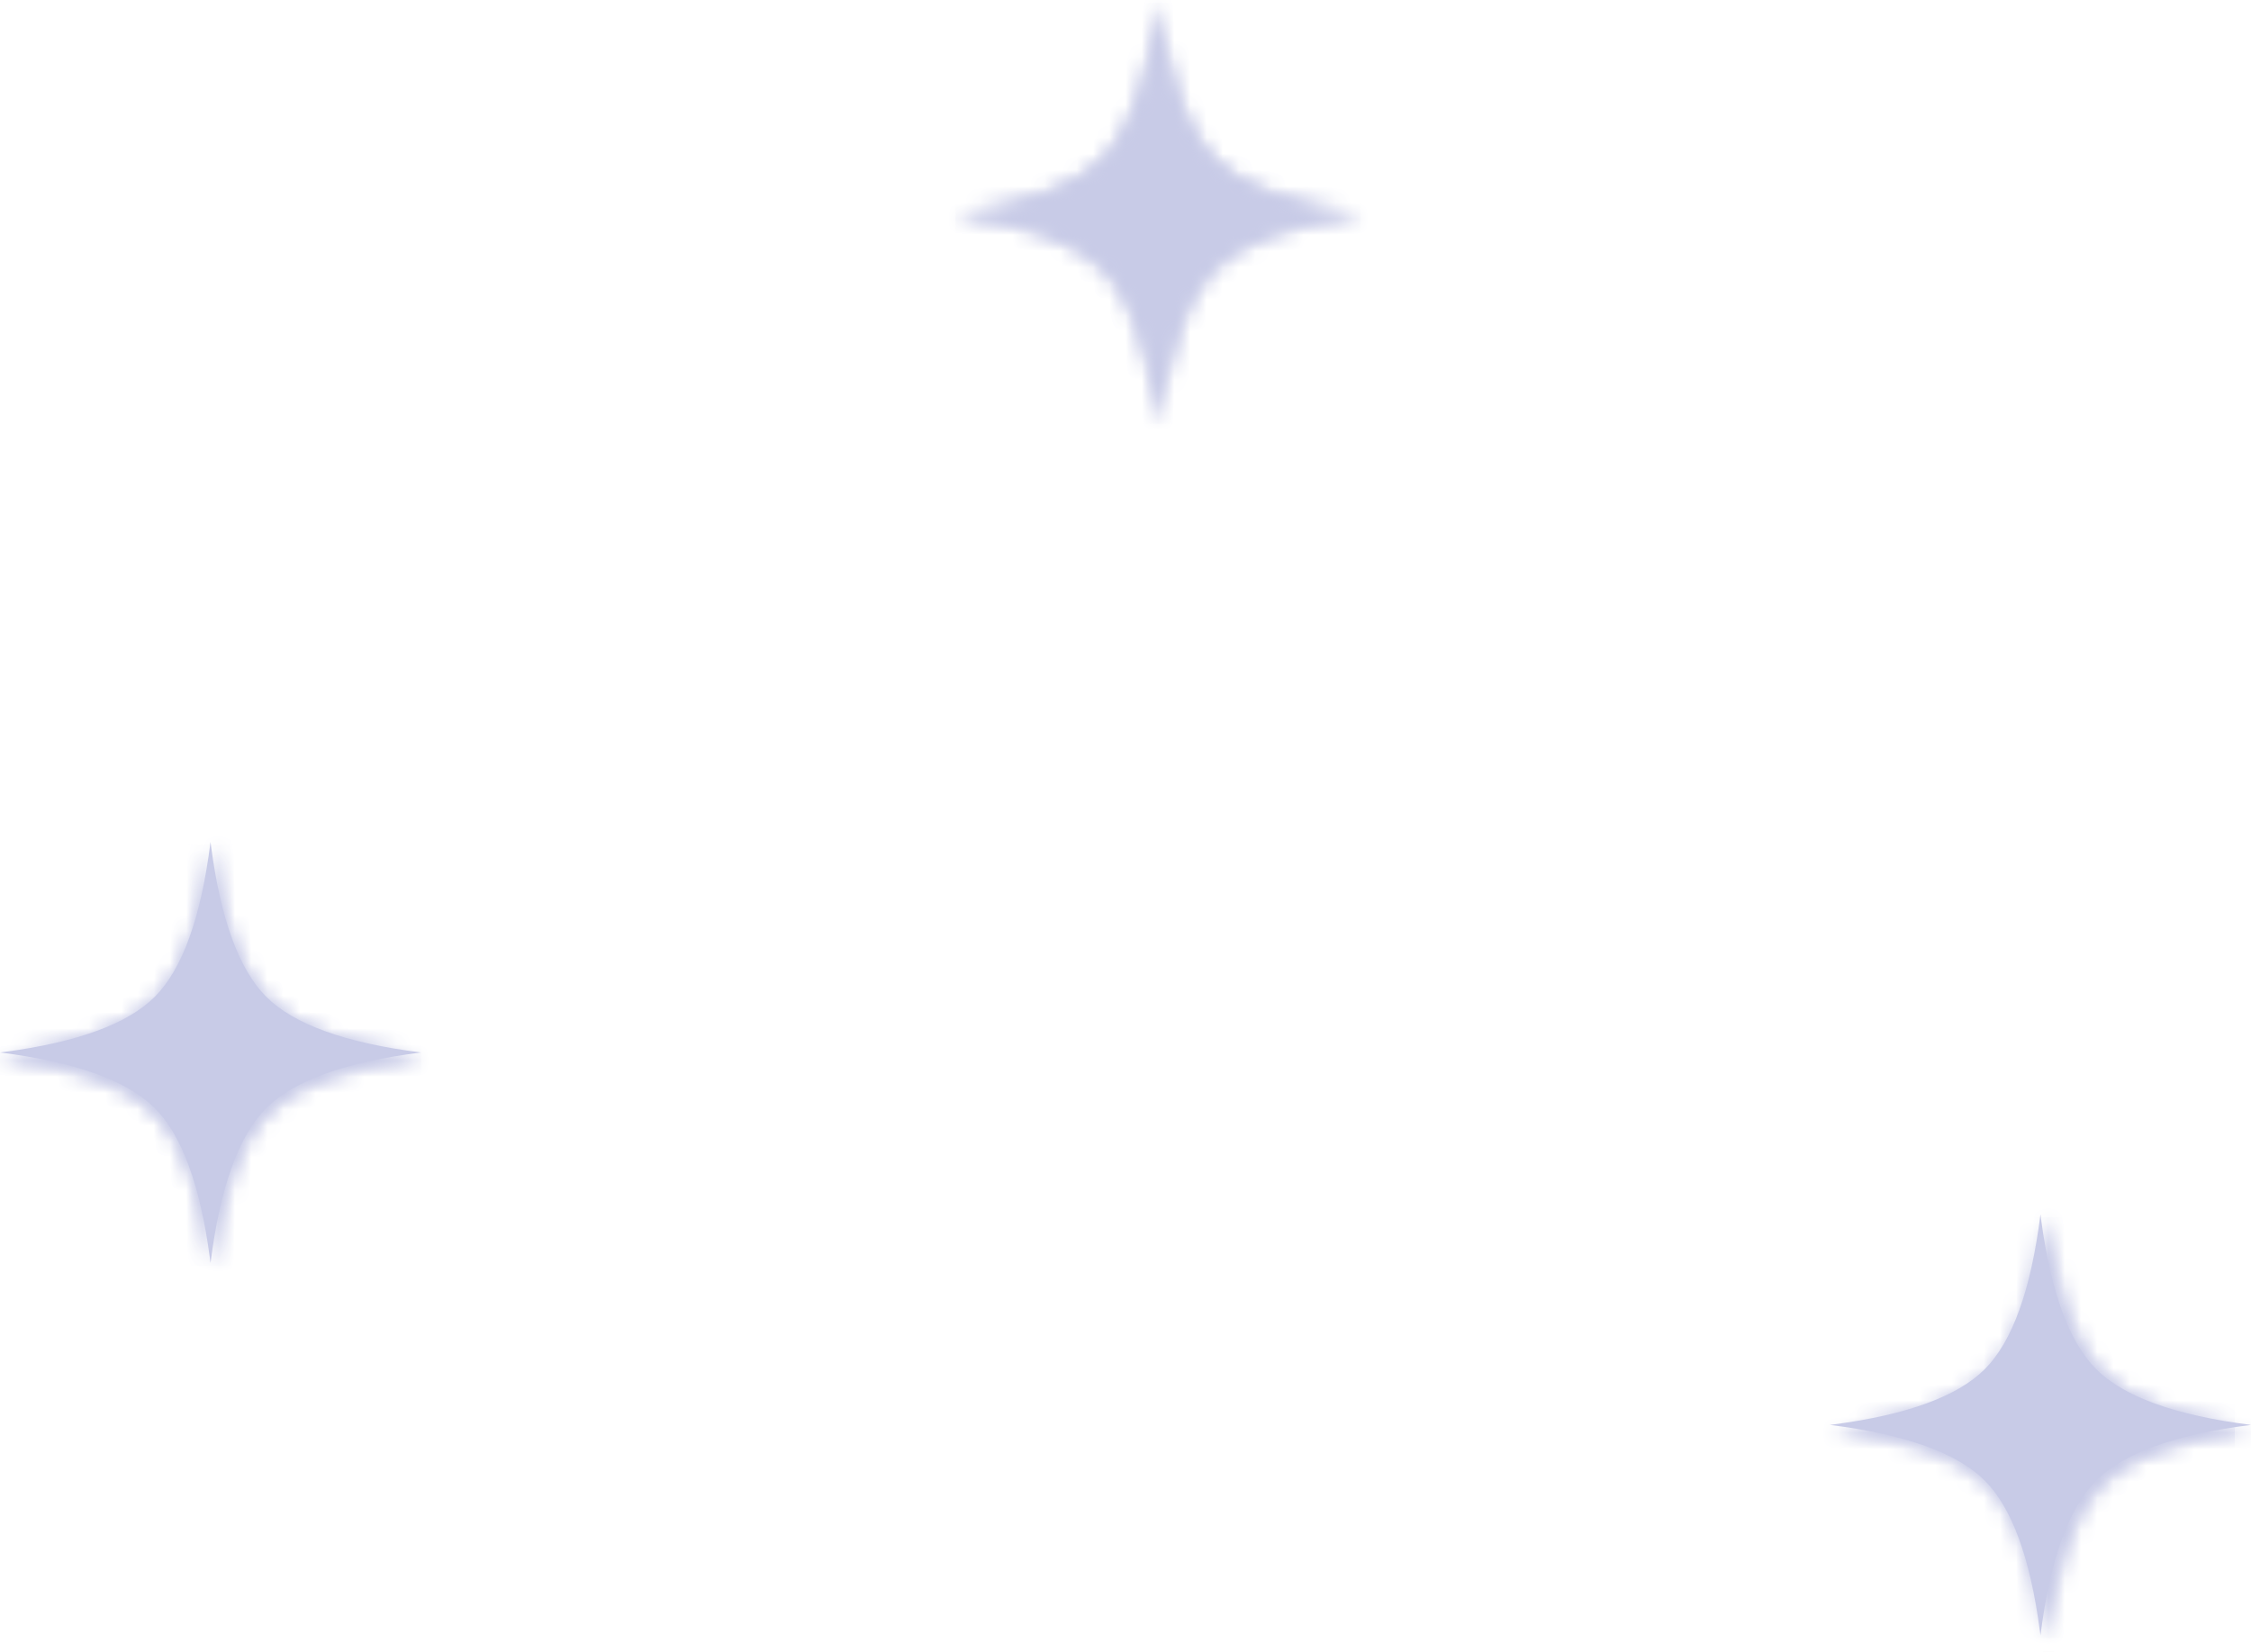 <?xml version="1.0" encoding="UTF-8"?>
<svg width="139px" height="102px" viewBox="0 0 139 102" version="1.1" xmlns="http://www.w3.org/2000/svg" xmlns:xlink="http://www.w3.org/1999/xlink">
    <!-- Generator: Sketch 61.2 (89653) - https://sketch.com -->
    <title>Group 5</title>
    <desc>Created with Sketch.</desc>
    <defs>
        <path d="M10.191,9.733 C8.584,11.405 5.606,12.54 1.257,13.14 L1.257,13.14 L1,13.174 C5.489,13.764 8.552,14.911 10.191,16.616 L10.191,16.616 C11.799,18.287 12.891,21.384 13.467,25.907 L13.467,25.907 L13.5,26.174 C14.067,21.506 15.17,18.32 16.809,16.616 L16.809,16.616 C18.448,14.911 21.511,13.764 26,13.174 L26,13.174 C21.511,12.585 18.448,11.438 16.809,9.733 L16.809,9.733 C15.202,8.062 14.11,4.964 13.534,0.442 L13.534,0.442 L13.5,0.174 C12.933,4.842 11.831,8.029 10.191,9.733 L10.191,9.733 Z" id="path-1"></path>
        <path d="M10.253,9.797 C8.635,11.48 5.637,12.623 1.259,13.226 L1.259,13.226 L1,13.261 C5.519,13.855 8.603,15.01 10.253,16.726 L10.253,16.726 C11.871,18.409 12.971,21.526 13.55,26.08 L13.55,26.08 L13.562,26.174 L13.605,26.174 C14.183,21.57 15.286,18.42 16.915,16.726 L16.915,16.726 C18.545,15.031 21.572,13.884 26,13.284 L26,13.284 L26,13.239 C21.572,12.639 18.545,11.492 16.915,9.797 L16.915,9.797 C15.297,8.115 14.198,4.996 13.618,0.444 L13.618,0.444 L13.584,0.174 C13.014,4.874 11.904,8.081 10.253,9.797 L10.253,9.797 Z" id="path-3"></path>
        <path d="M10.191,9.733 C8.584,11.405 5.606,12.54 1.258,13.14 L1.258,13.14 L1,13.174 C5.489,13.764 8.552,14.911 10.191,16.615 L10.191,16.615 C11.798,18.287 12.89,21.384 13.467,25.907 L13.467,25.907 L13.501,26.174 C14.067,21.506 15.17,18.319 16.809,16.615 L16.809,16.615 C18.448,14.911 21.511,13.764 26,13.174 L26,13.174 C21.511,12.584 18.448,11.437 16.809,9.733 L16.809,9.733 C15.202,8.061 14.11,4.964 13.533,0.442 L13.533,0.442 L13.501,0.174 C12.933,4.842 11.83,8.029 10.191,9.733 L10.191,9.733 Z" id="path-5"></path>
        <path d="M9.623,9.797 C7.941,11.48 4.823,12.623 0.27,13.227 L0.27,13.227 L0,13.262 C4.7,13.855 7.907,15.01 9.623,16.726 L9.623,16.726 C11.306,18.409 12.449,21.527 13.053,26.08 L13.053,26.08 L13.065,26.174 L13.11,26.174 C13.71,21.57 14.858,18.42 16.552,16.726 L16.552,16.726 C18.247,15.031 21.396,13.884 26,13.284 L26,13.284 L26,13.239 C21.396,12.639 18.247,11.492 16.552,9.797 L16.552,9.797 C14.869,8.114 13.726,4.997 13.123,0.444 L13.123,0.444 L13.088,0.174 C12.494,4.873 11.339,8.081 9.623,9.797 L9.623,9.797 Z" id="path-7"></path>
        <path d="M9.559,9.733 C7.887,11.405 4.79,12.54 0.268,13.139 L0.268,13.139 L0,13.174 C4.668,13.764 7.854,14.911 9.559,16.615 L9.559,16.615 C11.231,18.287 12.366,21.384 12.965,25.906 L12.965,25.906 L13,26.174 C13.59,21.506 14.737,18.32 16.441,16.615 L16.441,16.615 C18.146,14.911 21.332,13.764 26,13.174 L26,13.174 C21.332,12.584 18.146,11.437 16.441,9.733 L16.441,9.733 C14.769,8.061 13.634,4.964 13.035,0.442 L13.035,0.442 L13,0.174 C12.41,4.842 11.264,8.029 9.559,9.733 L9.559,9.733 Z" id="path-9"></path>
        <path d="M9.623,9.797 C7.94,11.48 4.822,12.623 0.27,13.226 L0.27,13.226 L0,13.261 C4.7,13.855 7.907,15.01 9.623,16.726 L9.623,16.726 C11.306,18.409 12.449,21.527 13.052,26.079 L13.052,26.079 L13.065,26.174 L13.11,26.174 C13.71,21.569 14.858,18.42 16.552,16.726 L16.552,16.726 C18.246,15.031 21.396,13.884 26,13.284 L26,13.284 L26,13.239 C21.396,12.638 18.246,11.491 16.552,9.797 L16.552,9.797 C14.869,8.114 13.726,4.996 13.123,0.444 L13.123,0.444 L13.088,0.174 C12.494,4.874 11.339,8.081 9.623,9.797 L9.623,9.797 Z" id="path-11"></path>
    </defs>
    <g id="Page-1" stroke="none" stroke-width="1" fill="none" fill-rule="evenodd">
        <g id="Group-5">
            <g id="Group-22" transform="translate(58, 0)">
                <mask id="mask-2" fill="white">
                    <use xlink:href="#path-1"></use>
                </mask>
                <g id="Clip-21"></g>
                <polygon id="Fill-20" fill="#C8CBE7" mask="url(#mask-2)" points="1 26.174 26 26.174 26 0.174 1 0.174"></polygon>
            </g>
            <g id="Group-25" transform="translate(58, 0)">
                <mask id="mask-4" fill="white">
                    <use xlink:href="#path-3"></use>
                </mask>
                <g id="Clip-24"></g>
                <polygon id="Fill-23" fill="#C8CBE7" mask="url(#mask-4)" points="13.5 -2.826 29 13.174 13.5 29.174 -2 13.174"></polygon>
            </g>
            <path d="M139,88 C134.332,88.59 131.145,89.737 129.441,91.441 C127.737,93.145 126.59,96.332 126,101 L125.965,100.733 C125.366,96.21 124.231,93.113 122.559,91.441 C120.855,89.737 117.668,88.59 113,88 L113.268,87.966 C117.79,87.366 120.887,86.231 122.559,84.559 C124.263,82.855 125.41,79.668 126,75 L126.034,75.268 C126.634,79.79 127.769,82.887 129.441,84.559 C131.145,86.263 134.332,87.41 139,88" id="Fill-26" fill="#C8CBE7"></path>
            <g id="Group-30" transform="translate(113, 75)">
                <mask id="mask-6" fill="white">
                    <use xlink:href="#path-5"></use>
                </mask>
                <g id="Clip-29"></g>
                <polygon id="Fill-28" fill="#C8CBE7" mask="url(#mask-6)" points="0 26.174 25 26.174 25 0.174 0 0.174"></polygon>
            </g>
            <g id="Group-33" transform="translate(113, 75)">
                <mask id="mask-8" fill="white">
                    <use xlink:href="#path-7"></use>
                </mask>
                <g id="Clip-32"></g>
                <polygon id="Fill-31" fill="#C8CBE7" mask="url(#mask-8)" points="13 -2.826 29 13.174 13 29.174 -3 13.174"></polygon>
            </g>
            <path d="M26,65 C21.332,65.59 18.145,66.737 16.441,68.441 C14.737,70.145 13.59,73.332 13,78 L12.965,77.732 C12.366,73.21 11.231,70.113 9.559,68.441 C7.855,66.737 4.668,65.59 0,65 L0.268,64.966 C4.79,64.366 7.887,63.231 9.559,61.559 C11.263,59.855 12.41,56.668 13,52 L13.034,52.268 C13.634,56.79 14.769,59.887 16.441,61.559 C18.145,63.263 21.332,64.41 26,65" id="Fill-34" fill="#C8CBE7"></path>
            <g id="Group-38" transform="translate(0, 52)">
                <mask id="mask-10" fill="white">
                    <use xlink:href="#path-9"></use>
                </mask>
                <g id="Clip-37"></g>
                <polygon id="Fill-36" fill="#C8CBE7" mask="url(#mask-10)" points="0 26.174 26 26.174 26 0.174 0 0.174"></polygon>
            </g>
            <g id="Group-41" transform="translate(0, 52)">
                <mask id="mask-12" fill="white">
                    <use xlink:href="#path-11"></use>
                </mask>
                <g id="Clip-40"></g>
                <polygon id="Fill-39" fill="#C8CBE7" mask="url(#mask-12)" points="13 -2.826 29 13.174 13 29.174 -3 13.174"></polygon>
            </g>
        </g>
    </g>
</svg>